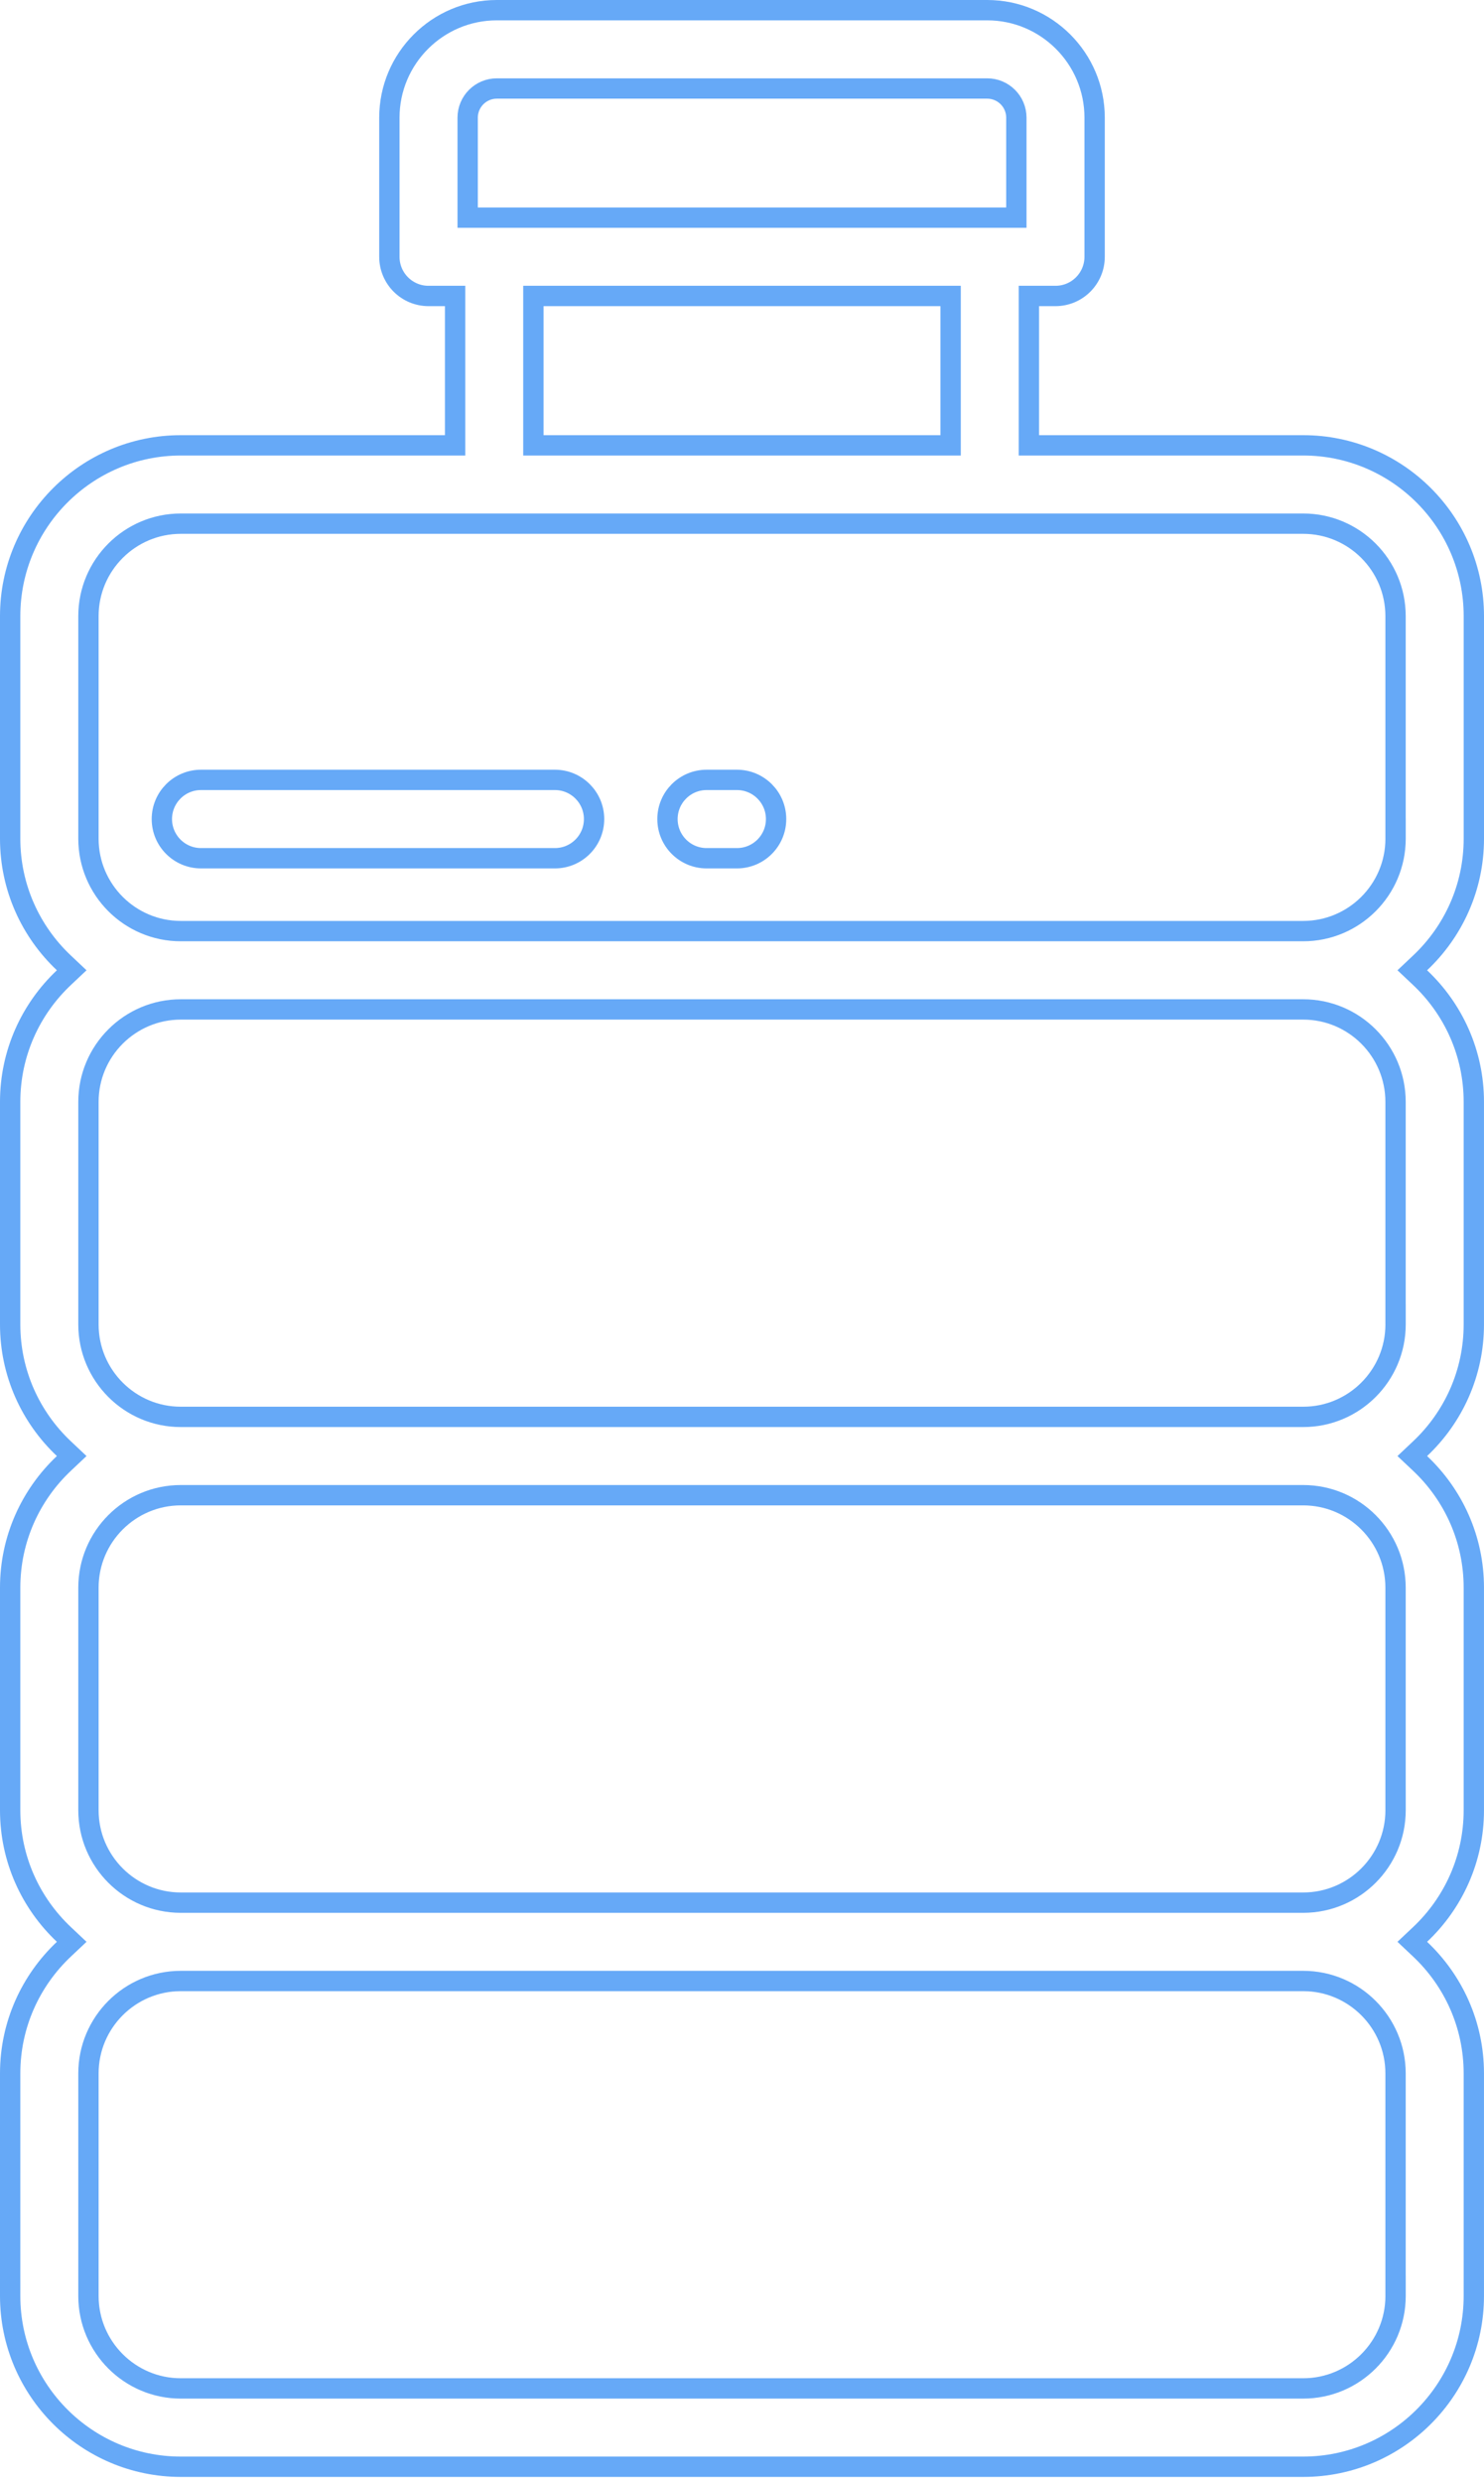 <svg width="73" height="122" viewBox="0 0 73 122" fill="none" xmlns="http://www.w3.org/2000/svg">
<path d="M50.613 21.39V21.89H51.113H64.108C68.735 21.89 72.5 25.655 72.5 30.282V41.225C72.5 43.628 71.484 45.796 69.858 47.328L69.472 47.692L69.858 48.056C71.484 49.588 72.499 51.757 72.499 54.159V65.102C72.499 67.504 71.484 69.673 69.858 71.205L69.472 71.569L69.858 71.933C71.484 73.465 72.499 75.634 72.499 78.036V88.979C72.499 91.381 71.484 93.55 69.858 95.082L69.472 95.446L69.858 95.81C71.484 97.342 72.499 99.511 72.499 101.913V112.856C72.499 117.483 68.735 121.248 64.108 121.248H8.892C4.265 121.248 0.5 117.483 0.5 112.856V101.913C0.5 99.511 1.516 97.342 3.141 95.81L3.527 95.446L3.141 95.082C1.516 93.55 0.5 91.381 0.5 88.979V78.036C0.5 75.634 1.516 73.465 3.141 71.933L3.527 71.569L3.141 71.205C1.516 69.673 0.5 67.504 0.5 65.102V54.159C0.5 51.757 1.516 49.588 3.141 48.056L3.527 47.692L3.141 47.328C1.516 45.796 0.5 43.627 0.5 41.225V30.282C0.5 25.655 4.265 21.89 8.892 21.89H21.887H22.387V21.39V15.048V14.548H21.887H21.079C20.016 14.548 19.154 13.686 19.154 12.623V5.783C19.154 2.87 21.524 0.5 24.437 0.5H48.563C51.476 0.5 53.846 2.87 53.846 5.783V12.623C53.846 13.686 52.984 14.548 51.921 14.548H51.113H50.613V15.048V21.39ZM49.496 10.698H49.996V10.198V5.783C49.996 4.992 49.353 4.35 48.563 4.35H24.438C23.647 4.35 23.005 4.993 23.005 5.783V10.198V10.698H23.505H49.496ZM46.762 15.048V14.548H46.262H26.738H26.238V15.048V21.39V21.89H26.738H46.262H46.762V21.39V15.048ZM68.65 112.857V112.357H68.649V101.913C68.649 99.408 66.612 97.372 64.108 97.372H8.892C6.388 97.372 4.351 99.409 4.351 101.913V112.857C4.351 115.361 6.388 117.398 8.892 117.398H64.108C66.612 117.398 68.65 115.361 68.65 112.857ZM68.65 88.98V88.48H68.649V78.036C68.649 75.531 66.612 73.494 64.108 73.494H8.892C6.388 73.494 4.351 75.531 4.351 78.036V88.98C4.351 91.484 6.388 93.521 8.892 93.521H64.108C66.612 93.521 68.65 91.484 68.65 88.98ZM68.65 65.103V64.603H68.649V54.159C68.649 51.654 66.612 49.617 64.108 49.617H8.892C6.388 49.617 4.351 51.654 4.351 54.159V65.103C4.351 67.607 6.388 69.644 8.892 69.644H64.108C66.612 69.644 68.65 67.607 68.65 65.103ZM68.65 41.225V40.725H68.649V30.282C68.649 27.777 66.612 25.74 64.108 25.74H8.892C6.388 25.74 4.351 27.777 4.351 30.282V41.225C4.351 43.73 6.388 45.767 8.892 45.767H64.108C66.612 45.767 68.65 43.73 68.65 41.225Z" stroke="#66A9F7"/>
<path d="M9.887 38.334H27.298C28.361 38.334 29.223 39.197 29.223 40.26C29.223 41.323 28.361 42.185 27.298 42.185H9.887C8.824 42.185 7.962 41.323 7.962 40.26C7.962 39.197 8.824 38.334 9.887 38.334Z" stroke="#66A9F7"/>
<path d="M34.759 38.334H36.252C37.315 38.334 38.177 39.197 38.177 40.26C38.177 41.323 37.315 42.185 36.252 42.185H34.759C33.696 42.185 32.834 41.323 32.834 40.26C32.834 39.197 33.696 38.334 34.759 38.334Z" stroke="#66A9F7"/>
</svg>
